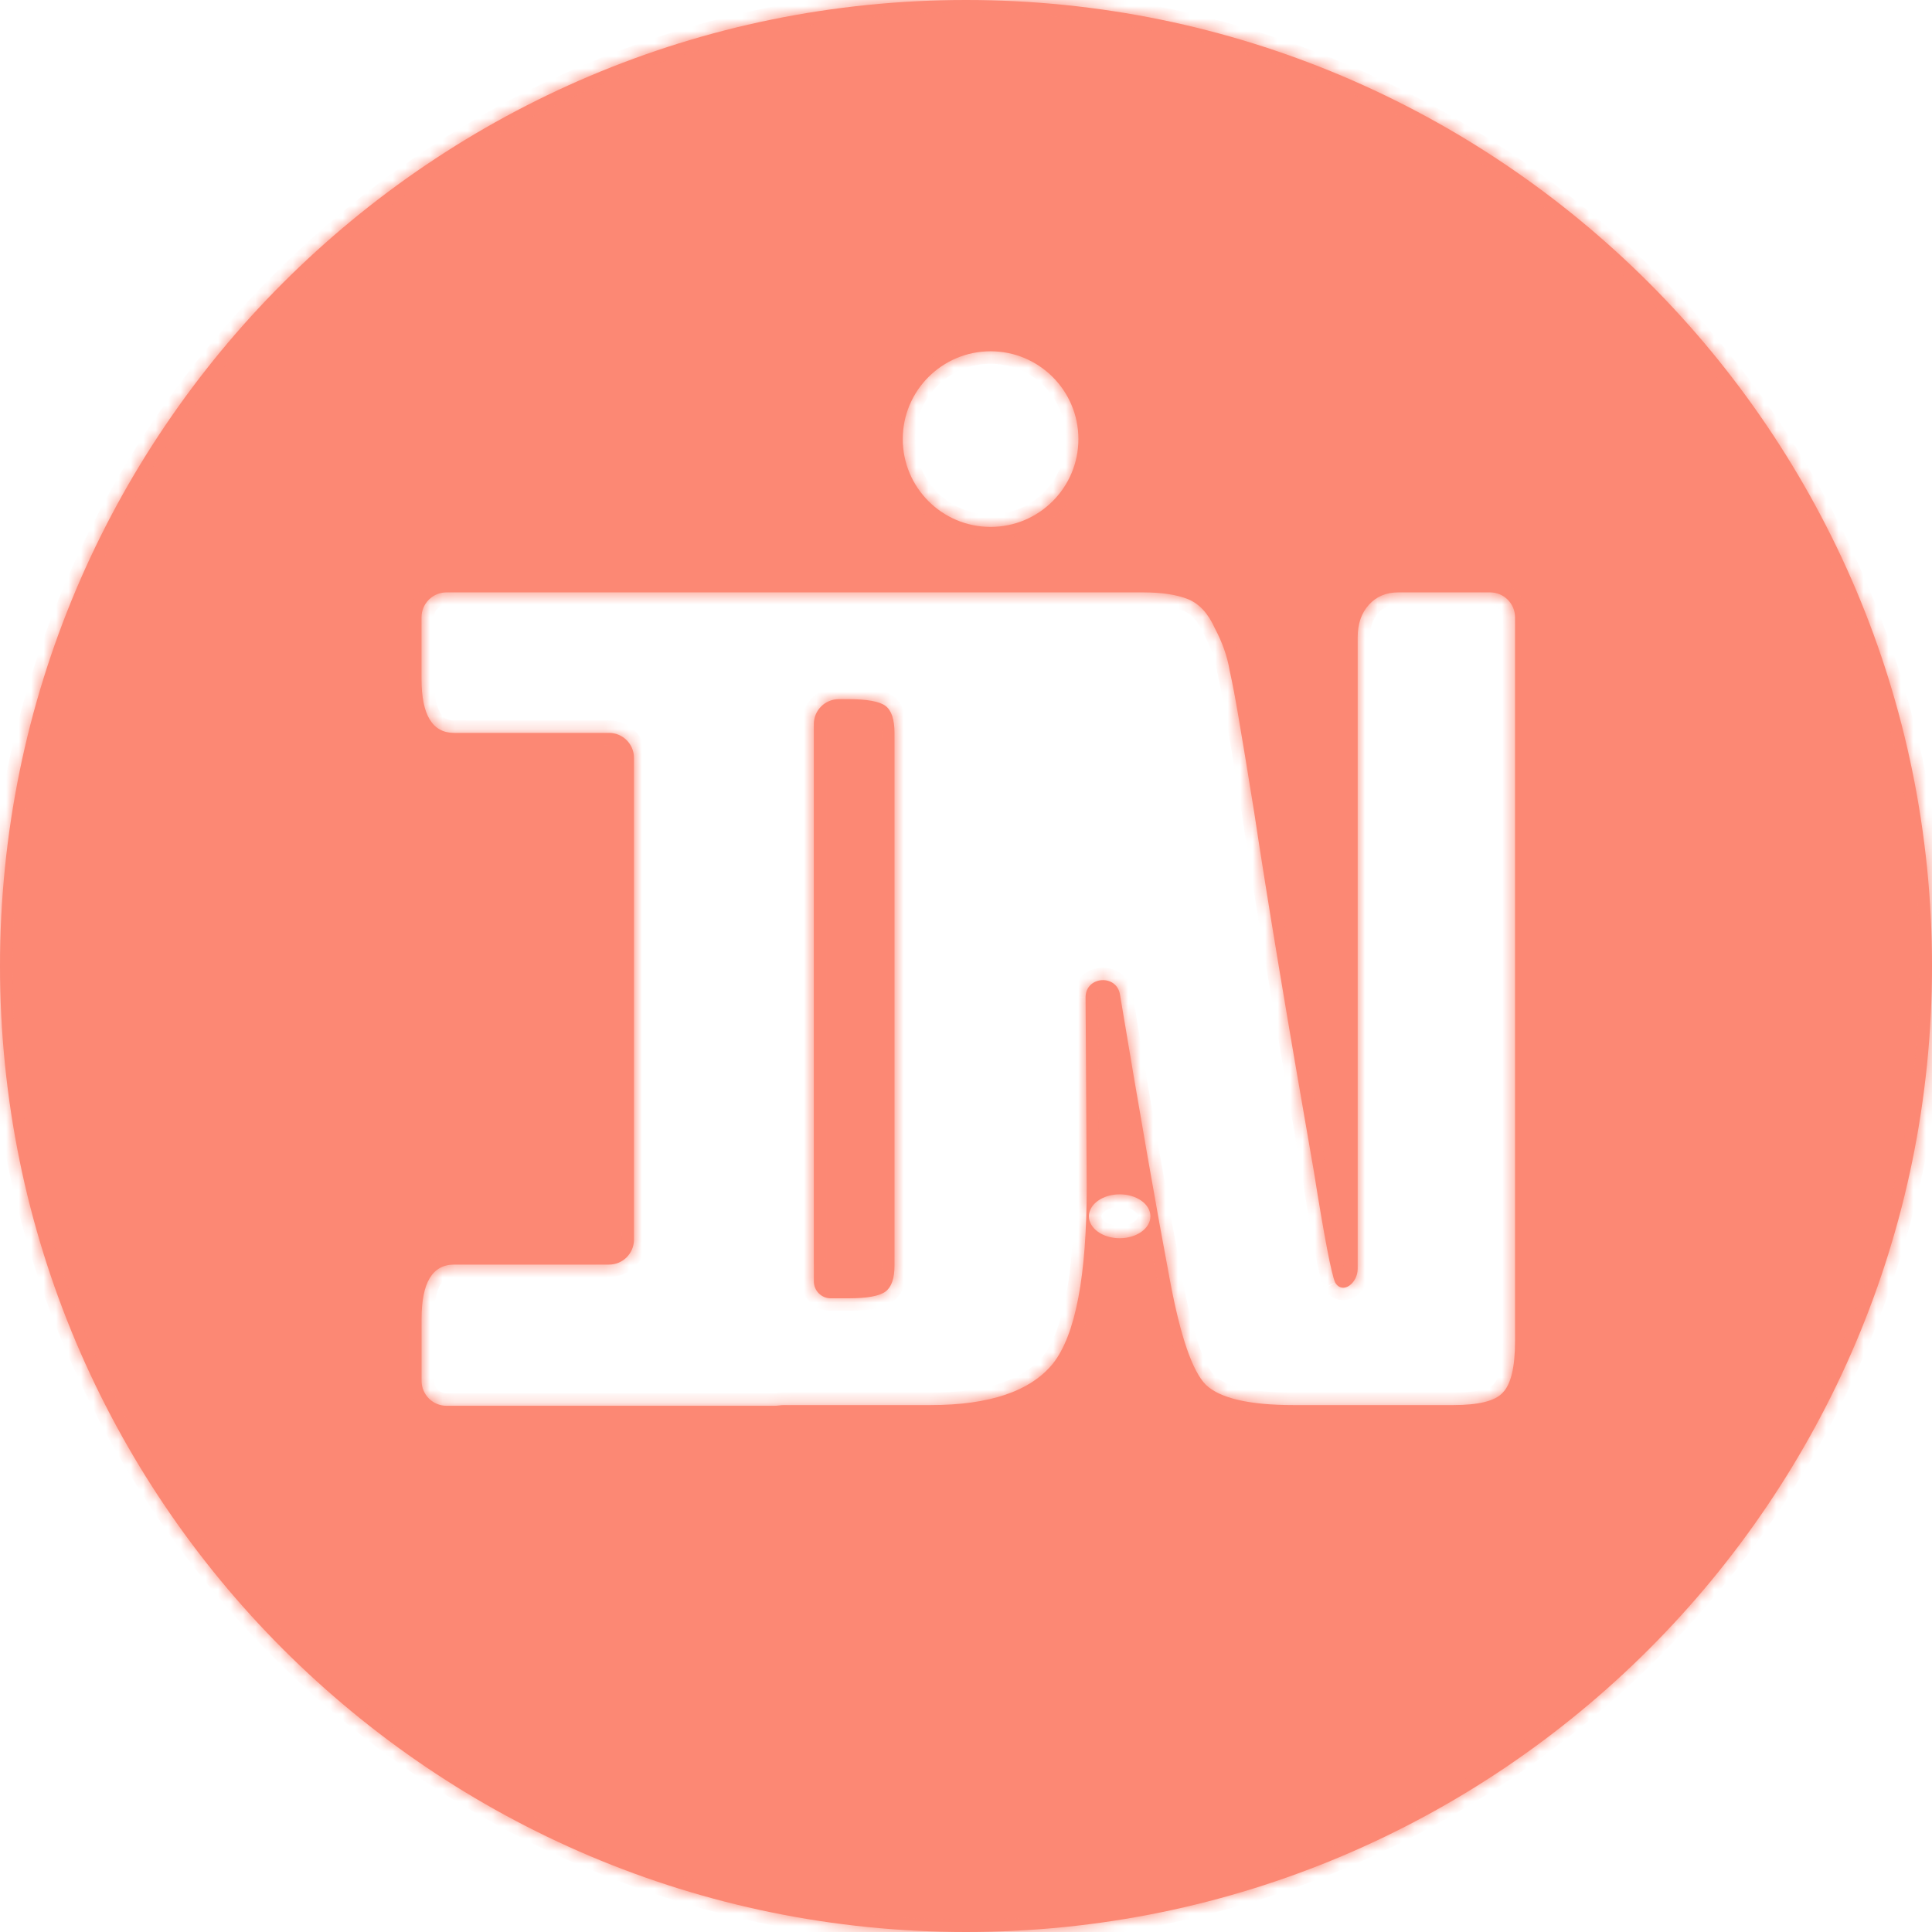 <svg width="155" height="155" viewBox="0 0 155 155" fill="none" xmlns="http://www.w3.org/2000/svg">
<mask id="path-1-inside-1_114_21" fill="white">
<path fill-rule="evenodd" clip-rule="evenodd" d="M77.5 155C120.302 155 155 120.302 155 77.5C155 34.698 120.302 0 77.5 0C34.698 0 0 34.698 0 77.5C0 120.302 34.698 155 77.5 155ZM79.473 42.273C83.364 42.273 86.518 39.118 86.518 35.227C86.518 31.336 83.364 28.182 79.473 28.182C75.582 28.182 72.427 31.336 72.427 35.227C72.427 39.118 75.582 42.273 79.473 42.273ZM61.393 47.526H35.818C34.714 47.526 33.818 48.421 33.818 49.526V54.47C33.818 57.356 34.69 58.799 36.433 58.799H48.862C49.967 58.799 50.862 59.694 50.862 60.799V99.454C50.862 100.559 49.967 101.455 48.862 101.455H36.438C34.694 101.455 33.822 102.905 33.822 105.805V110.783C33.822 111.887 34.718 112.783 35.822 112.783H62.048C62.212 112.783 62.37 112.773 62.523 112.754C62.641 112.739 62.758 112.727 62.876 112.727H65.291H74.649C79.399 112.727 82.675 111.615 84.479 109.391C86.283 107.106 87.184 102.386 87.184 95.232L87.094 79.991V79.991C87.112 78.315 89.576 78.13 89.852 79.784C91.479 89.542 92.816 97.186 93.862 102.717C94.704 107.226 95.666 110.022 96.748 111.104C97.89 112.186 100.235 112.727 103.782 112.727H116.588C118.632 112.727 119.955 112.397 120.556 111.735C121.217 111.074 121.548 109.691 121.548 107.587V49.526C121.548 48.421 120.653 47.526 119.548 47.526H112.169C111.207 47.526 110.426 47.856 109.824 48.518C109.223 49.179 108.923 50.051 108.923 51.133V101.801C108.923 102.951 107.711 103.884 107.119 102.897V102.897C106.818 102.236 106.247 99.26 105.406 93.969C103.241 81.585 101.648 71.995 100.626 65.201C100.085 61.835 99.664 59.28 99.363 57.536C99.123 56.093 98.882 54.831 98.642 53.748C98.462 52.666 98.071 51.554 97.469 50.412C96.928 49.209 96.207 48.428 95.305 48.067C94.403 47.706 93.201 47.526 91.698 47.526H75.551H72.128H62.045H61.393ZM65.293 101.455C65.294 101.455 65.294 101.455 65.294 101.456V102.807C65.294 103.554 65.9 104.16 66.647 104.16H68.066C69.569 104.16 70.561 103.98 71.042 103.619C71.523 103.258 71.763 102.567 71.763 101.545V58.799C71.763 57.716 71.523 56.995 71.042 56.634C70.561 56.273 69.569 56.093 68.066 56.093H67.291C66.187 56.093 65.291 56.989 65.291 58.093V101.453C65.291 101.454 65.292 101.455 65.293 101.455V101.455ZM92.296 97.579C92.296 98.552 91.191 99.341 89.83 99.341C88.468 99.341 87.364 98.552 87.364 97.579C87.364 96.607 88.468 95.818 89.83 95.818C91.191 95.818 92.296 96.607 92.296 97.579Z"/>
</mask>
<path fill-rule="evenodd" clip-rule="evenodd" d="M77.5 155C120.302 155 155 120.302 155 77.5C155 34.698 120.302 0 77.5 0C34.698 0 0 34.698 0 77.5C0 120.302 34.698 155 77.5 155ZM79.473 42.273C83.364 42.273 86.518 39.118 86.518 35.227C86.518 31.336 83.364 28.182 79.473 28.182C75.582 28.182 72.427 31.336 72.427 35.227C72.427 39.118 75.582 42.273 79.473 42.273ZM61.393 47.526H35.818C34.714 47.526 33.818 48.421 33.818 49.526V54.47C33.818 57.356 34.69 58.799 36.433 58.799H48.862C49.967 58.799 50.862 59.694 50.862 60.799V99.454C50.862 100.559 49.967 101.455 48.862 101.455H36.438C34.694 101.455 33.822 102.905 33.822 105.805V110.783C33.822 111.887 34.718 112.783 35.822 112.783H62.048C62.212 112.783 62.37 112.773 62.523 112.754C62.641 112.739 62.758 112.727 62.876 112.727H65.291H74.649C79.399 112.727 82.675 111.615 84.479 109.391C86.283 107.106 87.184 102.386 87.184 95.232L87.094 79.991V79.991C87.112 78.315 89.576 78.13 89.852 79.784C91.479 89.542 92.816 97.186 93.862 102.717C94.704 107.226 95.666 110.022 96.748 111.104C97.89 112.186 100.235 112.727 103.782 112.727H116.588C118.632 112.727 119.955 112.397 120.556 111.735C121.217 111.074 121.548 109.691 121.548 107.587V49.526C121.548 48.421 120.653 47.526 119.548 47.526H112.169C111.207 47.526 110.426 47.856 109.824 48.518C109.223 49.179 108.923 50.051 108.923 51.133V101.801C108.923 102.951 107.711 103.884 107.119 102.897V102.897C106.818 102.236 106.247 99.26 105.406 93.969C103.241 81.585 101.648 71.995 100.626 65.201C100.085 61.835 99.664 59.28 99.363 57.536C99.123 56.093 98.882 54.831 98.642 53.748C98.462 52.666 98.071 51.554 97.469 50.412C96.928 49.209 96.207 48.428 95.305 48.067C94.403 47.706 93.201 47.526 91.698 47.526H75.551H72.128H62.045H61.393ZM65.293 101.455C65.294 101.455 65.294 101.455 65.294 101.456V102.807C65.294 103.554 65.9 104.16 66.647 104.16H68.066C69.569 104.16 70.561 103.98 71.042 103.619C71.523 103.258 71.763 102.567 71.763 101.545V58.799C71.763 57.716 71.523 56.995 71.042 56.634C70.561 56.273 69.569 56.093 68.066 56.093H67.291C66.187 56.093 65.291 56.989 65.291 58.093V101.453C65.291 101.454 65.292 101.455 65.293 101.455V101.455ZM92.296 97.579C92.296 98.552 91.191 99.341 89.83 99.341C88.468 99.341 87.364 98.552 87.364 97.579C87.364 96.607 88.468 95.818 89.83 95.818C91.191 95.818 92.296 96.607 92.296 97.579Z" fill="#FC8874"/>
<path d="M84.479 109.391L85.256 110.02L85.264 110.01L84.479 109.391ZM87.184 95.232H88.185L88.184 95.226L87.184 95.232ZM93.862 102.717L94.845 102.534L94.845 102.531L93.862 102.717ZM96.748 111.104L96.041 111.811L96.05 111.821L96.06 111.83L96.748 111.104ZM120.556 111.735L119.849 111.028L119.832 111.045L119.816 111.063L120.556 111.735ZM109.824 48.518L110.564 49.191L110.564 49.191L109.824 48.518ZM105.406 93.969L106.393 93.812L106.392 93.805L106.391 93.797L105.406 93.969ZM100.626 65.201L101.615 65.053L101.613 65.043L100.626 65.201ZM99.363 57.536L98.377 57.7L98.378 57.706L99.363 57.536ZM98.642 53.748L97.656 53.913L97.66 53.939L97.666 53.965L98.642 53.748ZM97.469 50.412L96.558 50.822L96.57 50.85L96.585 50.877L97.469 50.412ZM95.305 48.067L95.677 47.139L95.677 47.139L95.305 48.067ZM71.042 103.619L71.642 104.419L71.642 104.419L71.042 103.619ZM89.852 79.784L88.866 79.949L89.852 79.784ZM62.523 112.754L62.399 111.762L62.523 112.754ZM154 77.5C154 119.75 119.75 154 77.5 154V156C120.854 156 156 120.854 156 77.5H154ZM77.5 1C119.75 1 154 35.25 154 77.5H156C156 34.146 120.854 -1 77.5 -1V1ZM1 77.5C1 35.25 35.25 1 77.5 1V-1C34.146 -1 -1 34.146 -1 77.5H1ZM77.5 154C35.25 154 1 119.75 1 77.5H-1C-1 120.854 34.146 156 77.5 156V154ZM85.518 35.227C85.518 38.566 82.811 41.273 79.473 41.273V43.273C83.916 43.273 87.518 39.671 87.518 35.227H85.518ZM79.473 29.182C82.811 29.182 85.518 31.889 85.518 35.227H87.518C87.518 30.784 83.916 27.182 79.473 27.182V29.182ZM73.427 35.227C73.427 31.889 76.134 29.182 79.473 29.182V27.182C75.029 27.182 71.427 30.784 71.427 35.227H73.427ZM79.473 41.273C76.134 41.273 73.427 38.566 73.427 35.227H71.427C71.427 39.671 75.029 43.273 79.473 43.273V41.273ZM35.818 48.526H61.393V46.526H35.818V48.526ZM34.818 54.47V49.526H32.818V54.47H34.818ZM36.433 57.799C35.897 57.799 35.575 57.609 35.328 57.199C35.032 56.709 34.818 55.845 34.818 54.47H32.818C32.818 55.981 33.041 57.281 33.616 58.233C34.24 59.267 35.226 59.799 36.433 59.799V57.799ZM48.862 57.799H36.433V59.799H48.862V57.799ZM51.862 99.454V60.799H49.862V99.454H51.862ZM36.438 102.455H48.862V100.455H36.438V102.455ZM34.822 105.805C34.822 104.422 35.036 103.552 35.333 103.057C35.582 102.644 35.904 102.455 36.438 102.455V100.455C35.228 100.455 34.242 100.99 33.619 102.027C33.045 102.982 32.822 104.287 32.822 105.805H34.822ZM34.822 110.783V105.805H32.822V110.783H34.822ZM62.048 111.783H35.822V113.783H62.048V111.783ZM62.399 111.762C62.289 111.775 62.173 111.783 62.048 111.783V113.783C62.251 113.783 62.451 113.771 62.648 113.746L62.399 111.762ZM65.291 111.727H62.876V113.727H65.291V111.727ZM74.649 111.727H65.291V113.727H74.649V111.727ZM83.702 108.761C82.184 110.633 79.292 111.727 74.649 111.727V113.727C79.506 113.727 83.167 112.597 85.256 110.02L83.702 108.761ZM86.184 95.232C86.184 98.774 85.961 101.674 85.526 103.95C85.088 106.242 84.452 107.811 83.694 108.771L85.264 110.01C86.31 108.685 87.027 106.752 87.49 104.325C87.957 101.882 88.184 98.845 88.184 95.232H86.184ZM86.094 79.997L86.185 95.238L88.184 95.226L88.094 79.985L86.094 79.997ZM94.845 102.531C93.8 97.011 92.465 89.375 90.839 79.62L88.866 79.949C90.493 89.709 91.831 97.362 92.88 102.903L94.845 102.531ZM97.455 110.397C97.081 110.023 96.63 109.234 96.16 107.87C95.702 106.537 95.261 104.763 94.845 102.534L92.879 102.901C93.305 105.18 93.766 107.059 94.269 108.521C94.762 109.953 95.333 111.103 96.041 111.811L97.455 110.397ZM103.782 111.727C102.052 111.727 100.661 111.595 99.588 111.347C98.505 111.097 97.826 110.748 97.436 110.378L96.06 111.83C96.812 112.542 97.877 113.005 99.138 113.296C100.41 113.589 101.965 113.727 103.782 113.727V111.727ZM116.588 111.727H103.782V113.727H116.588V111.727ZM119.816 111.063C119.701 111.189 119.434 111.368 118.871 111.509C118.317 111.647 117.565 111.727 116.588 111.727V113.727C117.656 113.727 118.586 113.642 119.356 113.449C120.115 113.26 120.81 112.943 121.296 112.408L119.816 111.063ZM120.548 107.587C120.548 108.594 120.468 109.381 120.327 109.97C120.184 110.568 119.998 110.879 119.849 111.028L121.263 112.442C121.776 111.93 122.085 111.219 122.273 110.435C122.463 109.64 122.548 108.684 122.548 107.587H120.548ZM120.548 49.526V107.587H122.548V49.526H120.548ZM112.169 48.526H119.548V46.526H112.169V48.526ZM110.564 49.191C110.96 48.755 111.465 48.526 112.169 48.526V46.526C110.95 46.526 109.891 46.958 109.084 47.845L110.564 49.191ZM109.923 51.133C109.923 50.245 110.164 49.631 110.564 49.191L109.084 47.845C108.282 48.728 107.923 49.857 107.923 51.133H109.923ZM109.923 101.801V51.133H107.923V101.801H109.923ZM104.418 94.127C104.839 96.776 105.195 98.855 105.483 100.358C105.627 101.109 105.756 101.725 105.87 102.201C105.978 102.65 106.089 103.048 106.209 103.311L108.029 102.484C107.999 102.417 107.925 102.194 107.815 101.734C107.711 101.301 107.589 100.718 107.447 99.981C107.165 98.508 106.813 96.454 106.393 93.812L104.418 94.127ZM99.637 65.35C100.661 72.156 102.256 81.754 104.42 94.142L106.391 93.797C104.227 81.415 102.635 71.835 101.615 65.053L99.637 65.35ZM98.378 57.706C98.677 59.444 99.098 61.994 99.638 65.36L101.613 65.043C101.072 61.675 100.65 59.115 100.349 57.366L98.378 57.706ZM97.666 53.965C97.901 55.026 98.138 56.27 98.377 57.7L100.35 57.372C100.107 55.916 99.863 54.636 99.618 53.532L97.666 53.965ZM96.585 50.877C97.145 51.942 97.495 52.953 97.656 53.913L99.628 53.584C99.428 52.38 98.997 51.166 98.354 49.946L96.585 50.877ZM94.934 48.995C95.52 49.23 96.084 49.77 96.558 50.822L98.381 50.001C97.773 48.649 96.894 47.626 95.677 47.139L94.934 48.995ZM91.698 48.526C93.136 48.526 94.197 48.701 94.934 48.995L95.677 47.139C94.61 46.712 93.266 46.526 91.698 46.526V48.526ZM75.551 48.526H91.698V46.526H75.551V48.526ZM72.128 48.526H75.551V46.526H72.128V48.526ZM62.045 48.526H72.128V46.526H62.045V48.526ZM61.393 48.526H62.045V46.526H61.393V48.526ZM66.294 102.807V101.456H64.294V102.807H66.294ZM68.066 103.16H66.647V105.16H68.066V103.16ZM70.442 102.819C70.383 102.863 70.192 102.962 69.758 103.041C69.343 103.117 68.784 103.16 68.066 103.16V105.16C68.851 105.16 69.54 105.113 70.116 105.009C70.674 104.907 71.22 104.735 71.642 104.419L70.442 102.819ZM70.763 101.545C70.763 102.468 70.538 102.747 70.442 102.819L71.642 104.419C72.508 103.769 72.763 102.665 72.763 101.545H70.763ZM70.763 58.799V101.545H72.763V58.799H70.763ZM70.442 57.434C70.526 57.498 70.763 57.79 70.763 58.799H72.763C72.763 57.642 72.519 56.492 71.642 55.834L70.442 57.434ZM68.066 57.093C68.784 57.093 69.343 57.137 69.758 57.212C70.192 57.291 70.383 57.39 70.442 57.434L71.642 55.834C71.22 55.518 70.674 55.346 70.116 55.245C69.54 55.14 68.851 55.093 68.066 55.093V57.093ZM67.291 57.093H68.066V55.093H67.291V57.093ZM66.291 101.453V58.093H64.291V101.453H66.291ZM89.83 100.341C90.695 100.341 91.52 100.092 92.154 99.639C92.787 99.187 93.296 98.473 93.296 97.579H91.296C91.296 97.659 91.252 97.826 90.992 98.011C90.734 98.196 90.326 98.341 89.83 98.341V100.341ZM86.364 97.579C86.364 98.473 86.872 99.187 87.505 99.639C88.139 100.092 88.964 100.341 89.83 100.341V98.341C89.333 98.341 88.925 98.196 88.667 98.011C88.407 97.826 88.364 97.659 88.364 97.579H86.364ZM89.83 94.818C88.964 94.818 88.139 95.067 87.505 95.52C86.872 95.972 86.364 96.686 86.364 97.579H88.364C88.364 97.5 88.407 97.334 88.667 97.148C88.925 96.963 89.333 96.818 89.83 96.818V94.818ZM93.296 97.579C93.296 96.686 92.787 95.972 92.154 95.52C91.52 95.067 90.695 94.818 89.83 94.818V96.818C90.326 96.818 90.734 96.963 90.992 97.148C91.252 97.334 91.296 97.5 91.296 97.579H93.296ZM64.291 101.453C64.291 102.006 64.74 102.455 65.293 102.455V100.455C65.844 100.455 66.291 100.902 66.291 101.453H64.291ZM67.291 55.093C65.635 55.093 64.291 56.436 64.291 58.093H66.291C66.291 57.541 66.739 57.093 67.291 57.093V55.093ZM66.294 101.456C66.294 100.903 65.846 100.455 65.293 100.455V102.455C64.742 102.455 64.294 102.007 64.294 101.456H66.294ZM88.094 80.001C88.096 79.846 88.146 79.779 88.184 79.742C88.237 79.692 88.329 79.645 88.451 79.636C88.573 79.627 88.672 79.659 88.734 79.702C88.78 79.735 88.84 79.795 88.866 79.949L90.839 79.62C90.6 78.188 89.369 77.562 88.302 77.642C87.233 77.722 86.109 78.527 86.094 79.981L88.094 80.001ZM64.294 102.807C64.294 104.107 65.348 105.16 66.647 105.16V103.16C66.453 103.16 66.294 103.002 66.294 102.807H64.294ZM35.818 46.526C34.161 46.526 32.818 47.869 32.818 49.526H34.818C34.818 48.974 35.266 48.526 35.818 48.526V46.526ZM122.548 49.526C122.548 47.869 121.205 46.526 119.548 46.526V48.526C120.1 48.526 120.548 48.974 120.548 49.526H122.548ZM32.822 110.783C32.822 112.44 34.166 113.783 35.822 113.783V111.783C35.27 111.783 34.822 111.335 34.822 110.783H32.822ZM107.923 101.801C107.923 101.914 107.892 102.029 107.839 102.131C107.783 102.236 107.719 102.297 107.684 102.321C107.647 102.346 107.696 102.297 107.817 102.318C107.878 102.328 107.928 102.353 107.962 102.378C107.994 102.401 107.994 102.412 107.976 102.383L106.261 103.412C106.529 103.857 106.944 104.199 107.484 104.29C107.998 104.377 108.462 104.208 108.801 103.98C109.461 103.536 109.923 102.7 109.923 101.801H107.923ZM48.862 59.799C49.415 59.799 49.862 60.246 49.862 60.799H51.862C51.862 59.142 50.519 57.799 48.862 57.799V59.799ZM62.648 113.746C62.753 113.733 62.822 113.727 62.876 113.727V111.727C62.695 111.727 62.528 111.746 62.399 111.762L62.648 113.746ZM49.862 99.454C49.862 100.007 49.415 100.455 48.862 100.455V102.455C50.519 102.455 51.862 101.111 51.862 99.454H49.862Z" fill="#FC8874" mask="url(#path-1-inside-1_114_21)"/>
</svg>
